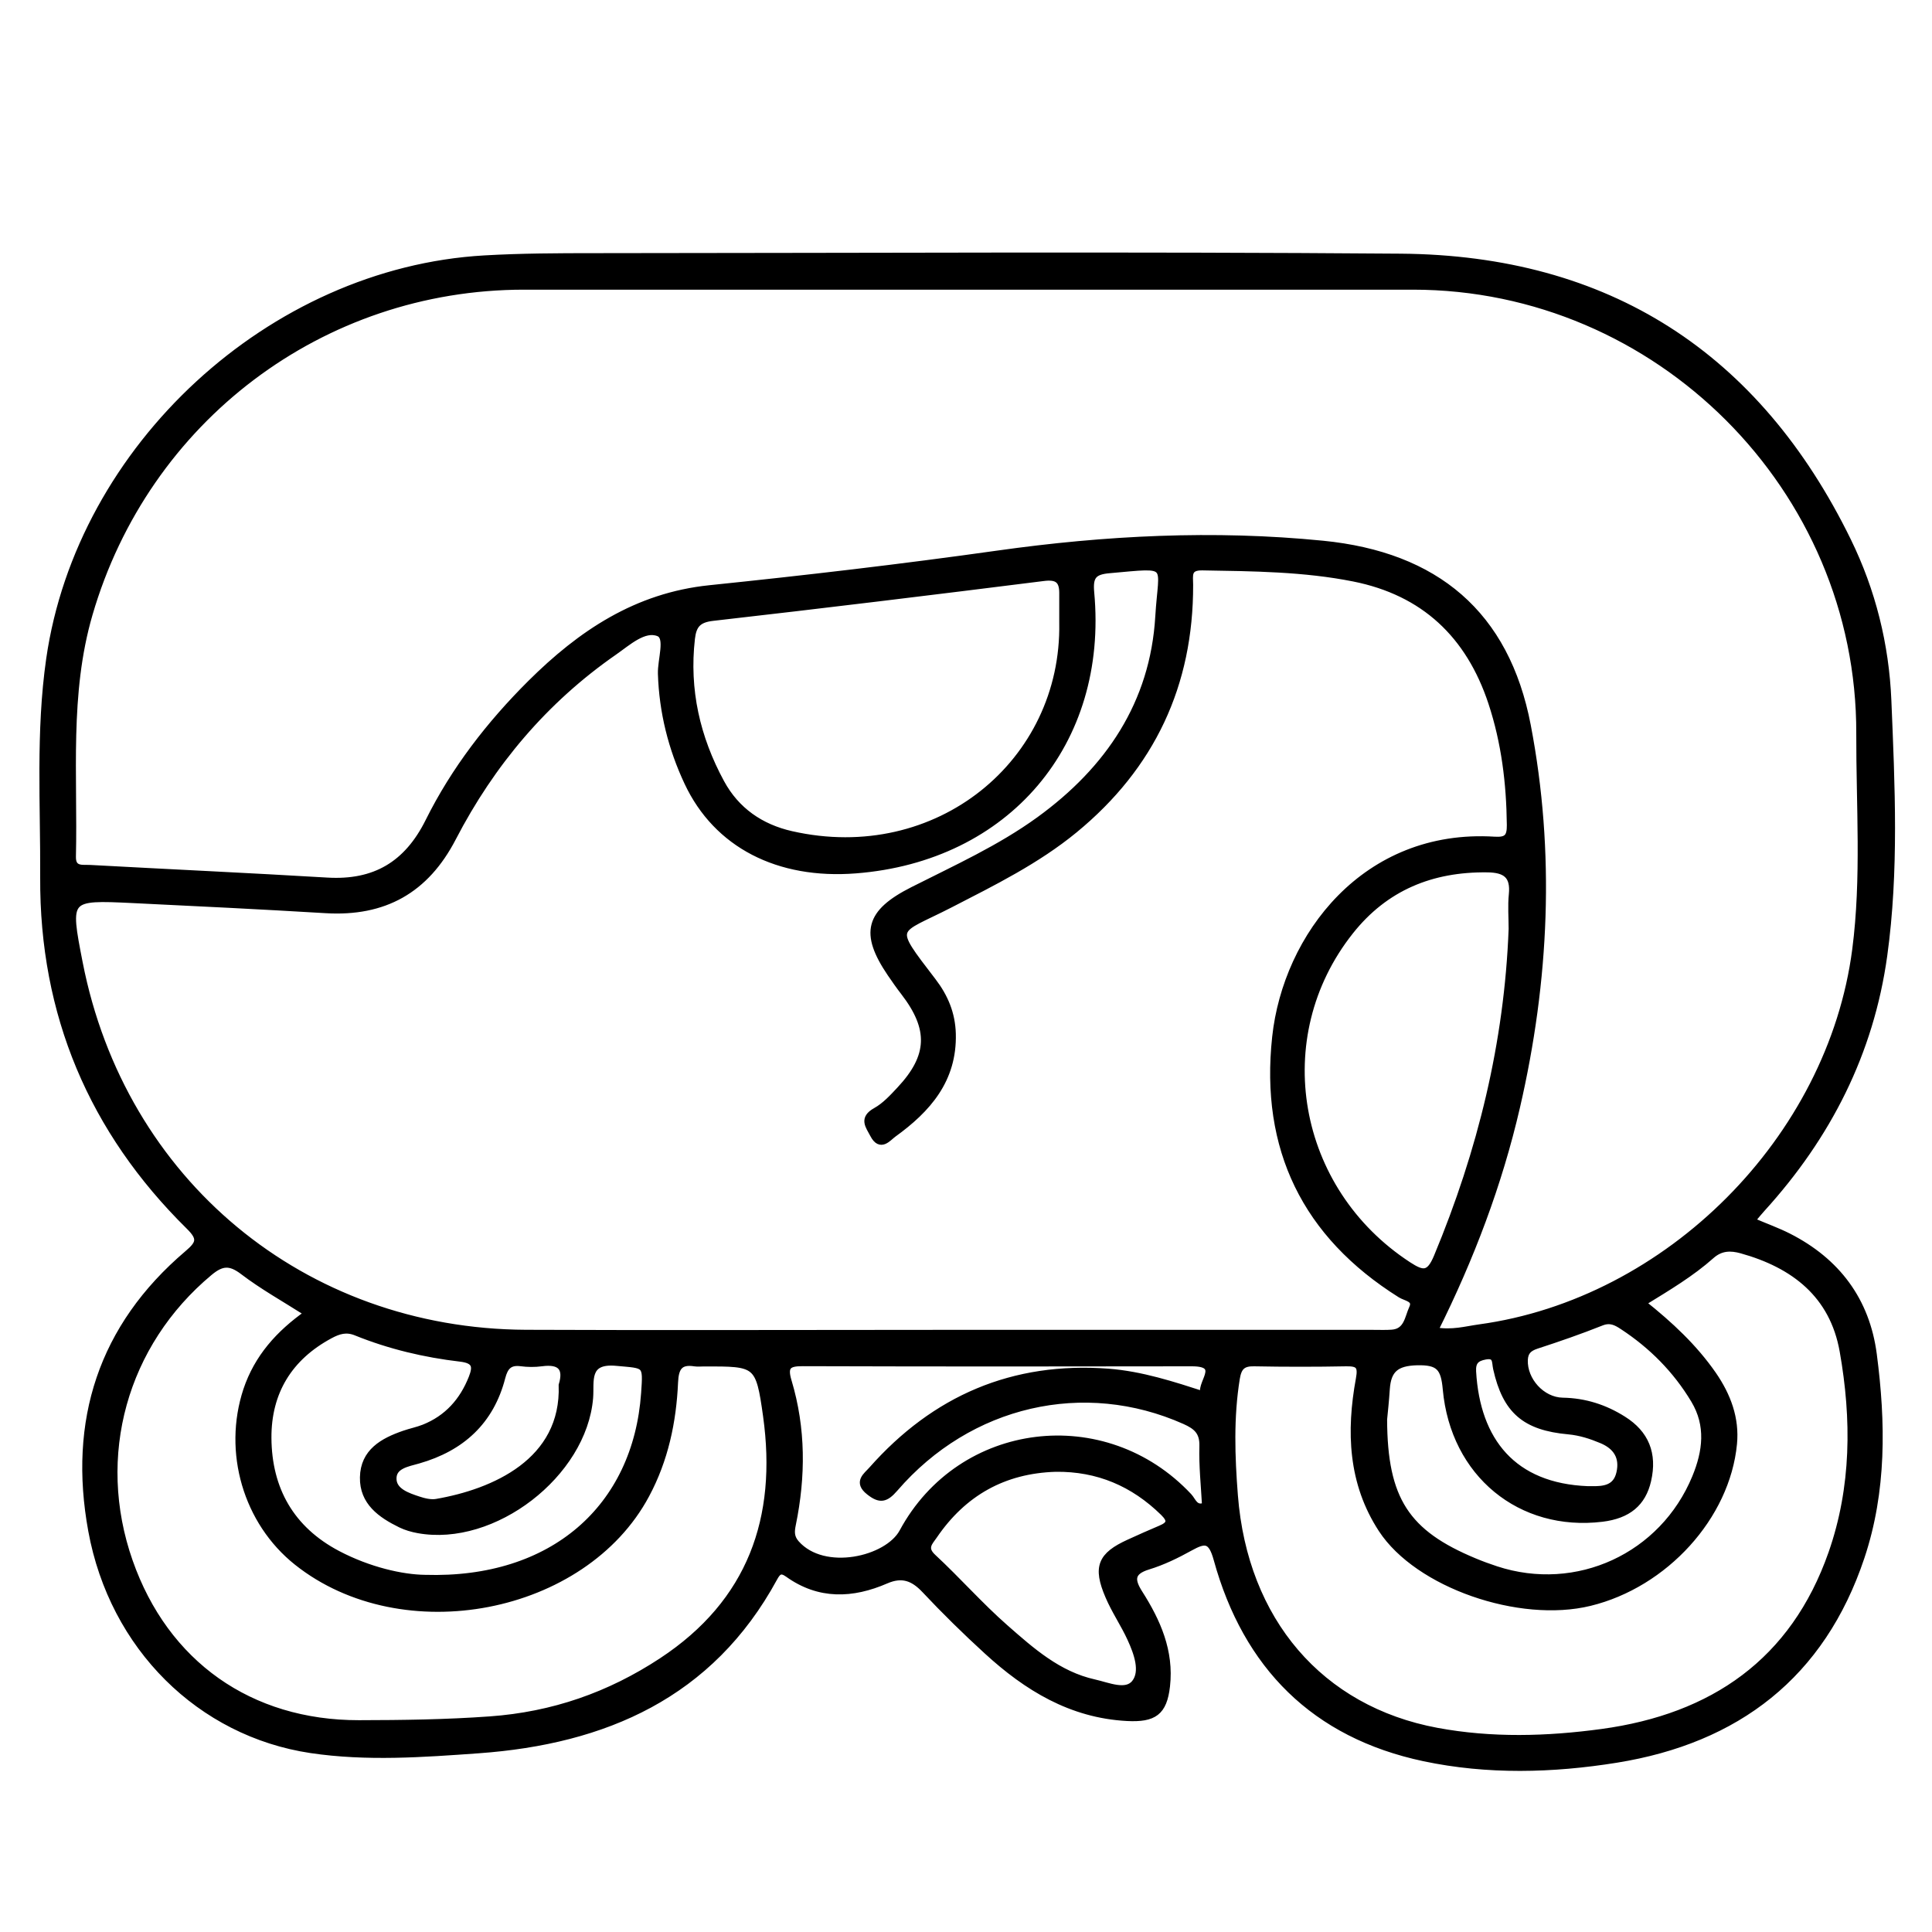 <?xml version="1.0" encoding="utf-8"?>
<!-- Generator: Adobe Illustrator 23.0.0, SVG Export Plug-In . SVG Version: 6.00 Build 0)  -->
<svg version="1.0" xmlns="http://www.w3.org/2000/svg" xmlns:xlink="http://www.w3.org/1999/xlink" x="0px" y="0px"
	 viewBox="0 0 3000 3000" style="enable-background:new 0 0 3000 3000;" xml:space="preserve">
<style type="text/css">
	.st0{stroke:#000000;stroke-width:10;stroke-miterlimit:10;}
</style>
<g id="Layer_1">
</g>
<g id="Layer_2">
	<g>
		<path class="st0" d="M2720.3,1895.6c22,9.4,39.9,15.8,56.7,24.3c75.5,38.3,121.4,99.5,132.3,183.3
			c13.8,105.8,15.3,211.9-19.1,314.8c-61.3,183.4-193.3,284.1-380.3,314.2c-99.1,15.9-199.9,18.6-298.7-2.3
			c-170-36.1-276-142.9-321.7-308.7c-8.6-31.2-18.2-30.9-41.6-17.9c-20.7,11.5-42.5,22.1-65.1,29c-27.1,8.3-26.2,21.5-13.5,41.5
			c28,43.9,48.6,90.3,42.5,144.3c-4.6,40.9-20,51.4-61.6,49.3c-87.1-4.6-155.8-46.9-217.5-103.4c-33.4-30.5-65.8-62.3-96.8-95.3
			c-17.9-19-35.3-25.3-60-14.6c-52.2,22.7-103.9,24.9-152.5-10c-11.3-8.1-15.8-3.6-21.3,6.5c-98.9,181.8-263.5,252.8-458.9,266.9
			c-86.5,6.2-173.9,12.6-260.5-0.3C311,2691.4,175.1,2557.9,142,2376.7c-31.1-170,15.3-316.2,149.1-430
			c18.7-15.9,21.5-23.6,2.4-42.4c-150.8-148.7-227.2-329.6-226.1-541.7c0.6-113.1-6.9-226.4,9.3-339.1
			C124,694.6,420.7,420.6,752.1,401.6c57.1-3.3,114.3-3.5,171.5-3.5c417.2-0.2,834.3-2.5,1251.5,0.8c321,2.6,553.3,152.4,694.4,441
			c38,77.7,58.8,161.2,62.4,247.8c5.5,132.1,11.8,264.6-6.4,396.1c-20.9,150.8-87.2,280.8-189.3,393
			C2731.4,1882,2727,1887.6,2720.3,1895.6z M2228,2066c27,4.7,47.9-1.6,69-4.5c293.6-40,545.9-293.3,584.1-586.7
			c14.5-111.6,6-223.8,6.3-335.7c1.2-380.6-312.9-694.3-693.4-694.3c-460.1-0.1-920.2,0-1380.3,0c-314.6,0-586.8,206.2-674.9,508.8
			c-36.1,124-23,250.6-25.9,376.5c-0.5,21.4,15.6,17.3,27.5,18c122.5,6.7,245.1,12.3,367.6,19.6c73.9,4.4,124.2-25.3,157.5-92.3
			c40-80.4,94.7-151.1,158.5-214.6c77.8-77.3,164.4-135.4,278-147.1c149.1-15.4,298.2-32.8,446.6-53.7
			c168.2-23.7,336.3-32.2,505.4-15.4c175.5,17.4,284.8,108.5,318,282c37.9,197.6,28.6,396-16.7,592.2
			C2327.6,1838.6,2284.4,1952.9,2228,2066z M1449.9,2070c227.7,0,455.3,0,683,0c9.5,0,19.1,0.4,28.6-0.3
			c23.5-1.8,24.6-23.6,31.5-38.5c6.8-14.6-10.1-15.8-18.2-20.9c-148-92.8-213.1-226.9-194.4-399.8
			c16.9-156.8,139.5-318.9,340.2-306.3c19.3,1.2,24.4-4.4,24.2-23.2c-0.7-64.8-8.4-128.1-28.8-189.9
			C2281.2,986,2211.1,919.7,2102.1,898c-77.4-15.4-156.2-16-234.9-17.3c-23.3-0.4-19.6,12.6-19.5,27.4
			c0.4,155.1-59.2,282-179.2,380.6c-58.5,48-125.8,81.2-192.6,115.6c-86.8,44.7-95.6,29.9-27.3,119.1c18.7,24.4,29.7,50.5,30.6,81.8
			c1.9,71.6-38.8,117.5-91.9,155.8c-8.3,6-20.1,22.4-31.3,0.9c-7-13.5-17.6-25,4-37c14.2-7.9,26-20.8,37.3-32.9
			c48.5-51.8,49.9-94.6,6.2-151.3c-7.3-9.4-14.1-19.2-20.8-29c-42.7-63-34.2-94.8,34.6-129.6c66.8-33.8,135.3-64.7,196.4-109
			c107.8-78.2,177.2-181,185.2-315.6c5.1-85.3,22.4-81.1-76.4-72.4c-24.6,2.1-30.7,10-28.4,34.9c21.7,233.9-130.6,412.9-365.4,431.2
			c-120.3,9.4-215.8-39.6-261.1-136.1c-25-53.2-39.1-109.5-41-168.8c-0.7-22,12-56.7-3.8-63.1c-22.5-9.2-47.8,14.4-69.1,29.2
			c-107.9,74.9-190.3,172.8-250.4,288.7c-42.2,81.4-106.9,117.3-197.4,111.9c-99.9-6-199.8-10.9-299.8-15.7
			c-102.6-4.9-102.6-4.6-82.7,97.6c66.3,339.9,347.3,573.4,693.4,575C1027.9,2070.8,1238.9,2070,1449.9,2070z M2550.8,2023.2
			c43,34.2,80.1,69,109.5,111.4c22.4,32.5,35.7,68,31.9,107.3c-10.8,113.1-107,218.4-223.5,246.8c-109.1,26.6-267.1-28-323.3-113.8
			c-47.1-72-50-152.2-35-233.8c3.7-20-0.7-24.8-19.9-24.5c-47.6,0.9-95.3,0.9-143,0c-17.9-0.4-24.4,6.1-27.3,23.8
			c-9.8,60.6-7.7,121.3-3,181.8c15.2,194.6,132.9,332,314,365.7c85,15.8,171.1,13.4,256.3,1.8c172.1-23.4,297.7-109.6,356.6-277.7
			c35.8-102.3,36.2-208.5,17.5-314.1c-15.5-87.4-75.9-133.9-157.5-156.6c-16.2-4.5-31.8-4.7-46.6,8.4
			C2626.4,1977.4,2590.5,1998.8,2550.8,2023.2z M477.5,2039.3c-36.6-23.3-70.1-41.9-100.2-64.9c-20.1-15.3-32.9-14.4-52,1.5
			c-132.8,110.8-181.6,284.8-124.1,448.7c55.7,158.9,186.8,251.7,356.1,251.5c67.9-0.1,135.6-1,203.5-5.9
			c97.7-7,185.6-37.6,266.9-91.1c138.4-91.1,184.2-222,162.2-380.2c-11.5-82.6-14.3-82.2-96.8-82.1c-4.8,0-9.6,0.6-14.3-0.1
			c-23.7-3.8-29.9,7.4-30.9,29.7c-2.7,61.2-15.2,120.3-44.5,174.9c-96.8,180.9-377.9,235.1-542.2,104.5
			c-78.8-62.7-110.1-171.3-78.5-267.2C399.7,2107.9,433,2070.7,477.5,2039.3z M1649.8,966.9c0-15.5,0-31,0-46.5
			c-0.1-20-8.7-25.8-29.3-23.2c-171.1,21.5-342.4,42.4-513.7,61.9c-23,2.6-30.3,11.8-32.7,32.5c-9.1,79.7,8,154.1,45.8,223.7
			c23.4,43.2,61.3,69.4,108.9,80.2C1455.7,1347,1653.8,1184,1649.8,966.9z M2347.6,1442.5c0-17.9-1.5-35.9,0.3-53.5
			c3-29.6-10.1-39.1-38.4-39.4c-86.4-1.1-158.5,28.3-212.7,96.7c-130.1,164-88.2,401.6,90,517.9c22.9,14.9,32.7,15.9,44.6-12.6
			C2299.4,1788.3,2340.9,1619.5,2347.6,1442.5z M660,2450.4c198.6,6.1,328-109.5,340.5-286.9c3.3-46.8,3-43.3-43.1-47.6
			c-48.9-4.6-39.3,29.2-41.4,54.7c-9.8,118.5-149.7,226.6-266.8,205.1c-9.3-1.7-18.7-4.4-27.1-8.5c-30.9-15.1-58.9-34.8-58.2-73.1
			c0.7-39.7,30.6-56.3,63.7-67.7c10.1-3.5,20.7-5.6,30.6-9.5c36.4-14.5,60.3-41.4,74.5-77.4c6.8-17.3,6-27.3-17.7-30.1
			c-55.6-6.5-110.1-19.4-162.2-40.5c-15-6.1-26.9-2.5-40.1,4.6c-63.8,34.2-96.6,88.3-96.2,159.4c0.5,79.7,35.5,141.9,107.9,180
			C572.7,2438.3,624.4,2450,660,2450.4z M2148.9,2204c0.4,124.7,35,176.6,140.7,220.5c11,4.6,22.2,8.7,33.5,12.4
			c125.5,41.2,258.9-20.3,309.4-142.8c16.6-40.2,21.7-80.8-1.9-120.1c-28-46.7-65.5-84.5-111.1-114.4c-10-6.6-19.2-11.5-32.8-6.1
			c-33.1,13.2-66.9,24.9-100.7,35.9c-11.9,3.9-18.1,9.6-18.6,22.3c-1.2,31.7,26.7,63,59.1,63.6c34.3,0.6,65.3,10.5,94.1,28.7
			c34.9,21.9,47.8,53.4,38.3,94.8c-8.1,35.4-30.9,54.3-71.2,59.2c-126.5,15.3-230.4-69-242.4-200.9c-3-33.4-10.8-43-45.3-42.1
			c-32.3,0.9-44.8,12-46.9,41.6C2151.9,2175.6,2149.8,2194.5,2148.9,2204z M1870.5,2166.1c-12-15,32.5-49.6-20-49.5
			c-201.3,0.4-402.6,0.4-603.9-0.2c-22.7-0.1-29.4,4.9-22.3,28.5c22,73.3,21.8,147.7,6.5,222.3c-2.2,10.8-2.9,19.8,5.7,29.5
			c42.9,48.4,141.6,25.3,164.9-17.9c90.3-167.3,314.2-194.6,444.7-55.2c6.3,6.7,9.6,20.9,25.4,14.4c-1.6-30.7-5-61.6-4.1-92.4
			c0.6-22.1-9.4-30.8-27.7-39c-156.1-69.6-334.5-29.2-450.1,104.8c-14.5,16.8-23.3,18.4-40,5.2c-19.5-15.3-4.2-25.1,4.1-34.5
			c97.7-110.4,219.3-163,367.5-151.8C1772.5,2134.3,1820.7,2150,1870.5,2166.1z M1639.3,2280.4c-80.8,2.4-143.5,37.8-188.8,104.3
			c-6.6,9.7-17.2,18.9-1.9,33.1c38.4,35.6,73.1,75.2,112.4,109.7c40.9,35.9,82.3,72.8,138.1,85.2c21.5,4.8,49.7,17.6,63.1,0.3
			c13.8-17.7,3.4-46.3-6.6-68.2c-10.3-22.7-24.7-43.5-34.4-66.4c-19.4-45.2-11.8-63.2,31.9-83.1c16.2-7.4,32.5-14.7,48.9-21.6
			c14.8-6.2,17.1-12.6,4.4-25C1759.8,2303.1,1704.7,2279.6,1639.3,2280.4z M872.5,2150.8c8-26.2-1.8-38.3-31.6-34.2
			c-10.5,1.4-21.5,1.3-32-0.1c-17.9-2.3-24.9,5.8-29.2,22.3c-17.6,68.4-63,109.6-129.9,128.8c-16.9,4.9-39.9,8.1-39.1,29.3
			c0.7,18.9,22.1,26.1,39.1,31.7c8.8,2.9,19,5.4,27.9,3.9C766.5,2317.2,876.8,2269.5,872.5,2150.8z M2465.4,2312.7
			c-4.6,0,0.2-0.1,4.9,0c20,0.4,39.1-1.3,44.6-25.5c5.7-24.8-5.4-41.5-27.9-50.9c-16.4-6.9-33.1-12.3-51.2-14
			c-68-6.1-97.7-31.9-112.3-97.2c-2.3-10.1,0.5-22.3-17.2-19c-14,2.6-20,8.3-19.2,23.6C2293.3,2237.5,2349.7,2308.2,2465.4,2312.7z"
			/>
	</g>
</g>
</svg>
